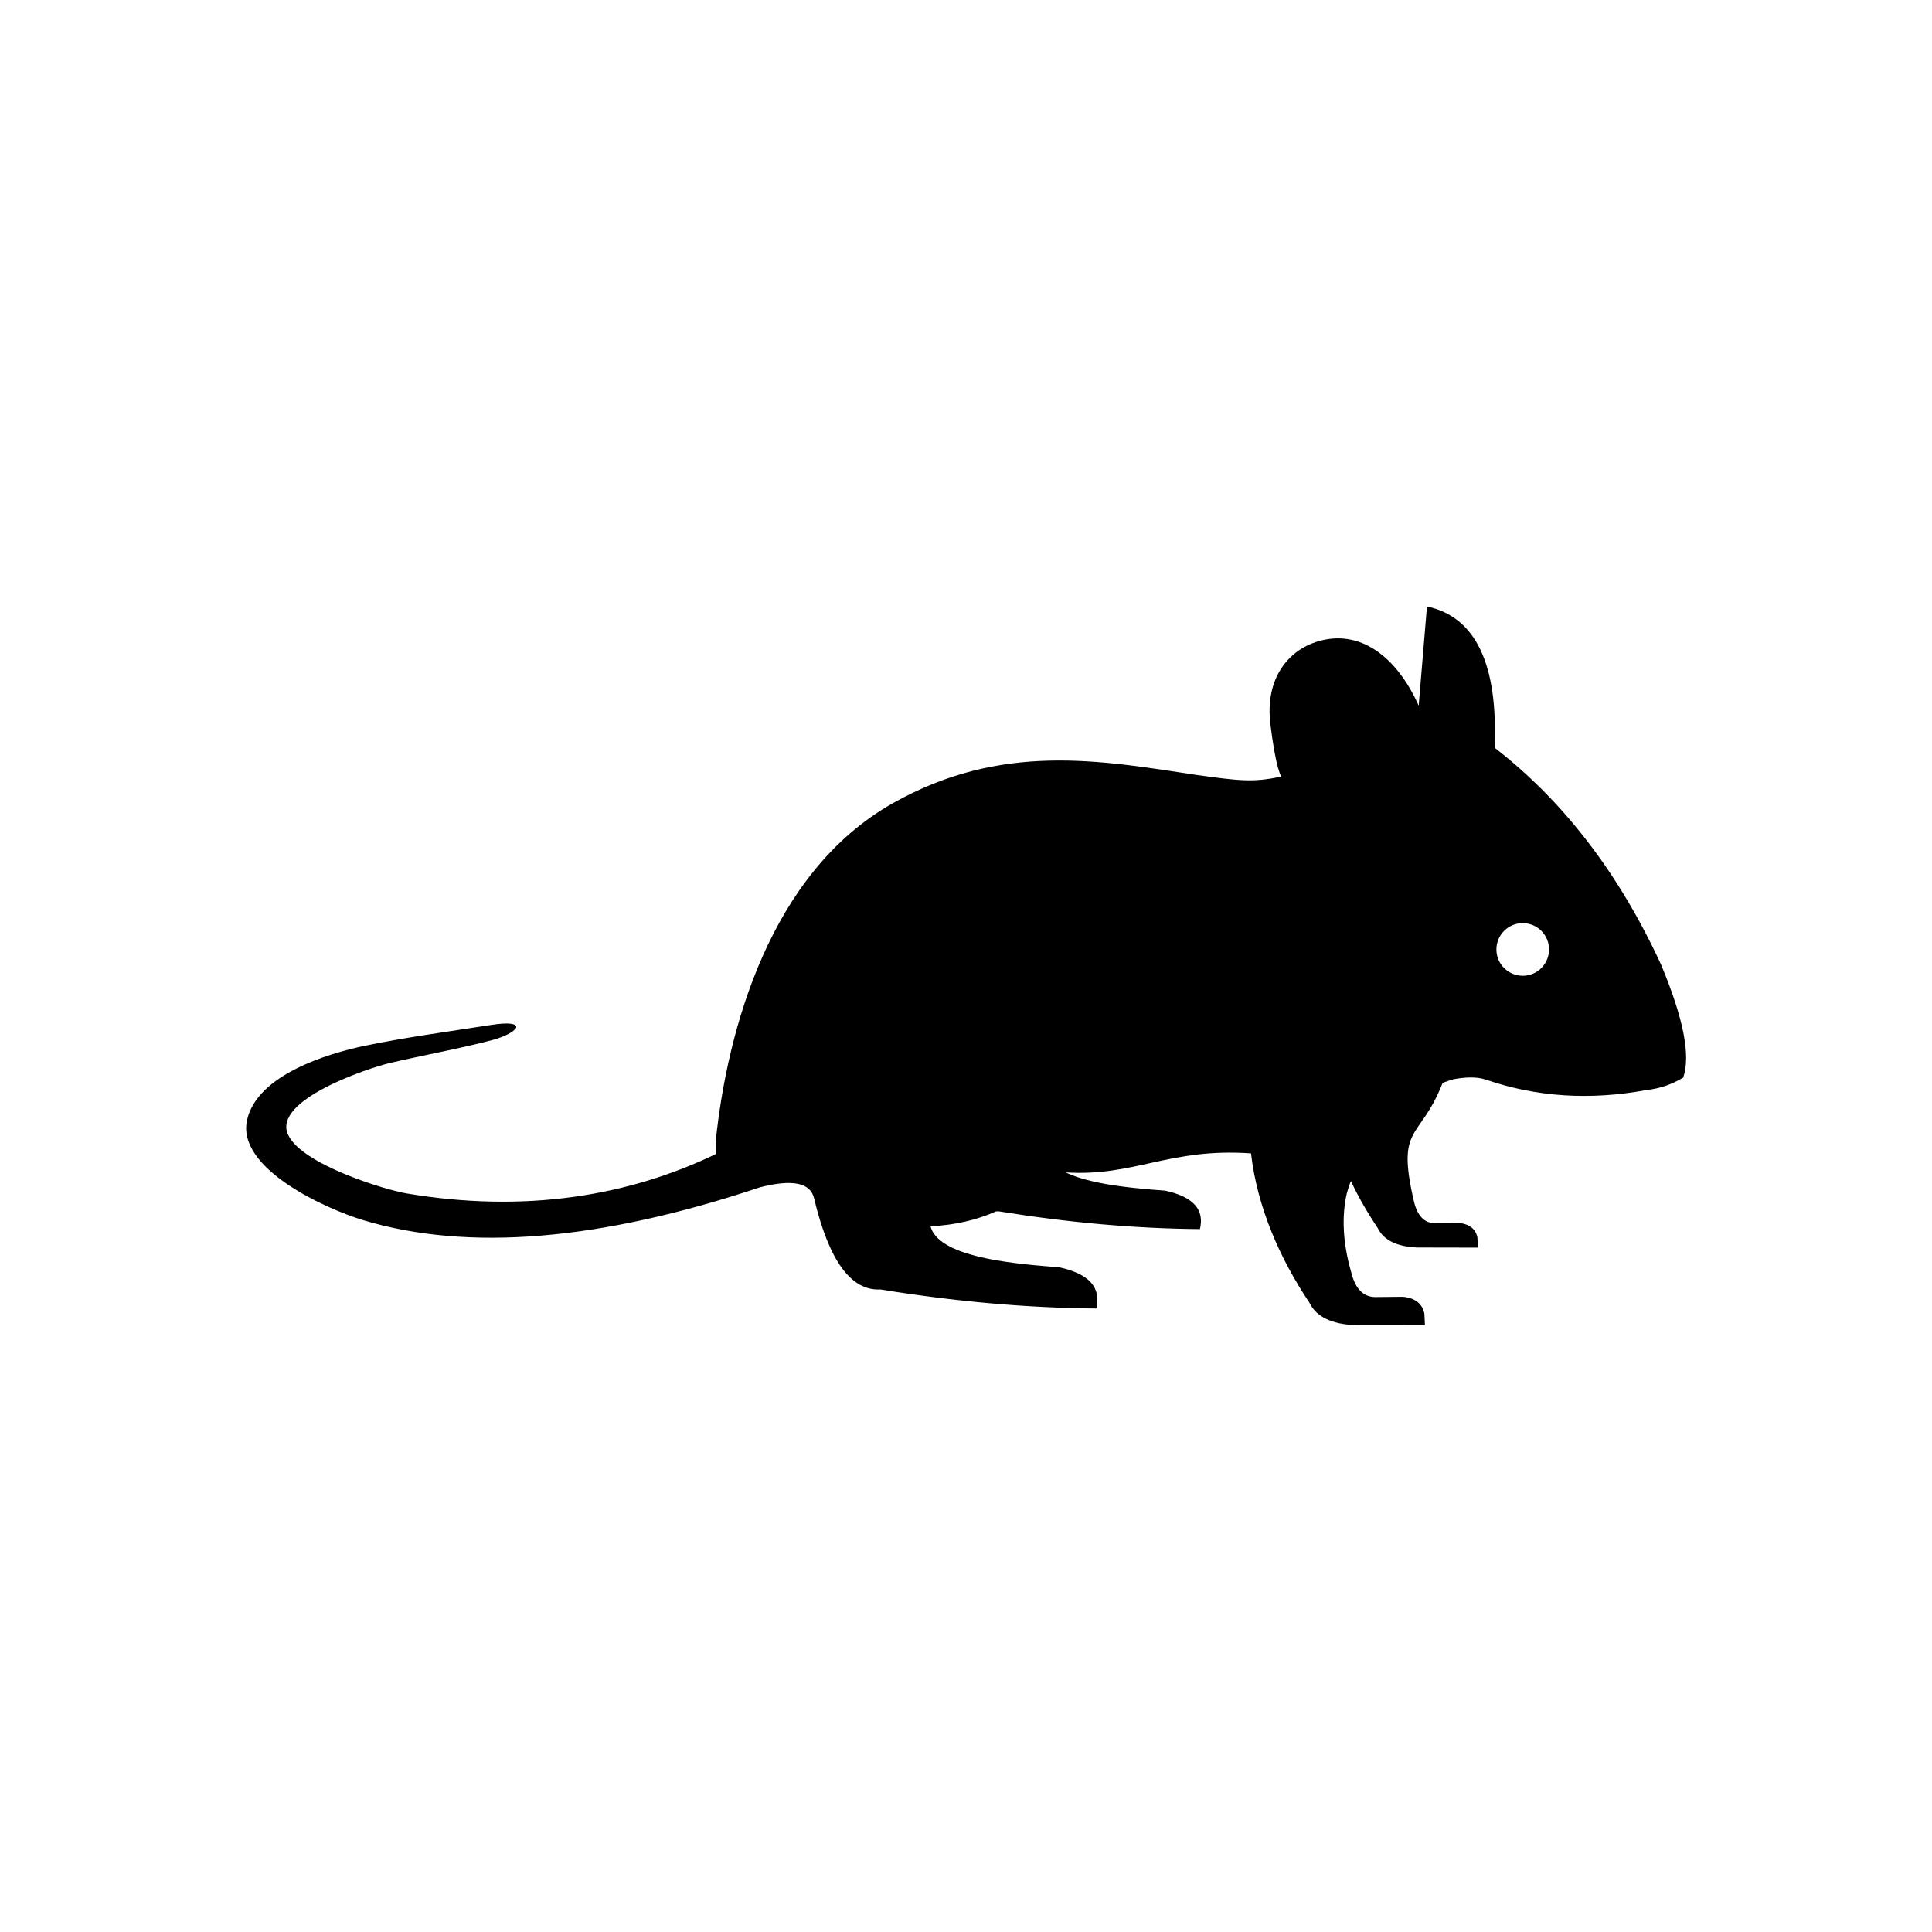 <?xml version="1.0" encoding="UTF-8"?>
<svg xmlns="http://www.w3.org/2000/svg" xmlns:xlink="http://www.w3.org/1999/xlink" width="2836" height="2836" viewBox="0 0 2836 2836">

<path fill-rule="evenodd" fill="rgb(0%, 0%, 0%)" fill-opacity="1" d="M 1309.871 1179.48 C 1130.199 1281.352 1067.859 1511.5 1050.738 1673.879 C 1051.121 1687.129 1051.309 1693.762 1051.309 1693.762 C 923.555 1755.488 770.988 1781.25 596.531 1751.789 C 565.762 1746.59 443.363 1709.68 422.918 1665.809 C 399.078 1614.66 541.445 1567.672 571.789 1560.512 C 619.938 1549.16 674.699 1539.34 722.598 1526.719 C 745.184 1520.77 758.527 1511.309 757.844 1507.141 C 757.234 1503.43 749.449 1500 719.684 1504.68 C 658.637 1514.262 595.301 1522.672 536.273 1534.922 C 481.277 1546.328 377.566 1577.699 362.68 1644 C 346.539 1715.922 480.531 1775.262 533.301 1791.121 C 687.145 1837.383 881.238 1821.289 1115.578 1742.84 C 1163.262 1730.621 1189.75 1736.07 1195.039 1759.191 C 1216.828 1850.648 1249.281 1895.18 1292.391 1892.789 C 1402.512 1910.637 1508.148 1919.957 1609.301 1920.754 C 1616.77 1889.836 1598.48 1869.641 1554.41 1860.168 C 1505.539 1856.762 1467.738 1851.926 1441.012 1845.672 C 1396.18 1835.48 1371.148 1820.289 1365.922 1800.102 C 1401.48 1798.301 1433.539 1791 1462.109 1778.199 C 1463.422 1778.219 1464.738 1778.199 1466.07 1778.129 C 1568.68 1794.762 1667.121 1803.441 1761.379 1804.191 C 1768.352 1775.371 1751.301 1756.551 1710.238 1747.73 C 1664.691 1744.551 1629.469 1740.051 1604.559 1734.219 C 1588.27 1730.512 1574.781 1726.102 1564.102 1720.98 C 1665.73 1727.441 1715.879 1684.609 1836.379 1693.051 C 1845.441 1771.5 1878.211 1846.562 1922.02 1912.129 C 1932.031 1932.684 1954.328 1943.695 1988.898 1945.16 C 1988.898 1945.16 2023.16 1945.23 2091.68 1945.367 C 2091.68 1945.367 2091.41 1939.59 2090.859 1928.031 C 2087.691 1913.516 2077.219 1905.359 2059.461 1903.562 C 2059.461 1903.562 2045.859 1903.699 2018.68 1903.973 C 2001.23 1903.789 1989.539 1891.828 1983.602 1868.082 C 1970.629 1823.48 1969.512 1784.16 1976.988 1751.711 C 1978.609 1745.449 1980.629 1739.449 1983.051 1733.691 C 1993.789 1756.762 2006.828 1779.379 2022.328 1802.578 C 2031.012 1820.398 2050.34 1829.949 2080.32 1831.219 C 2080.32 1831.219 2110.02 1831.281 2169.422 1831.391 C 2169.422 1831.391 2169.18 1826.391 2168.711 1816.371 C 2165.961 1803.781 2156.879 1796.711 2141.488 1795.148 C 2141.488 1795.148 2129.699 1795.27 2106.129 1795.512 C 2091.012 1795.352 2080.871 1784.98 2075.719 1764.391 C 2049.012 1649.852 2084.02 1675.551 2117.672 1589.539 C 2122.781 1587.648 2128.078 1585.879 2133.57 1584.219 C 2150.191 1581.121 2167.59 1580.172 2181.148 1584.828 C 2255.289 1610.328 2334 1615.422 2417.25 1600.012 C 2436.309 1597.949 2454.141 1591.879 2470.75 1581.809 C 2482.051 1549.922 2471.199 1494.59 2438.211 1415.809 C 2376.422 1281.859 2294.98 1175.789 2193.898 1097.59 C 2199.129 974.609 2166.039 905.488 2094.641 890.219 C 2086.551 987.289 2082.5 1035.82 2082.5 1035.82 C 2050.262 963.762 1995.969 922.078 1932.699 942.039 C 1893.441 954.43 1856.059 993.488 1864.941 1063.949 C 1868.441 1092.07 1872.109 1113.031 1875.961 1126.828 C 1877.301 1131.27 1878.578 1135.73 1880.629 1139.91 C 1839.609 1148.988 1818.109 1146.059 1756.121 1137.512 C 1615.078 1116.18 1469.449 1089.012 1309.871 1179.48 Z M 2235.23 1355.09 C 2256.559 1355.09 2273.852 1372.379 2273.852 1393.711 C 2273.852 1415.039 2256.559 1432.34 2235.23 1432.34 C 2213.891 1432.34 2196.602 1415.039 2196.602 1393.711 C 2196.602 1372.379 2213.891 1355.09 2235.23 1355.09 "/>
</svg>

